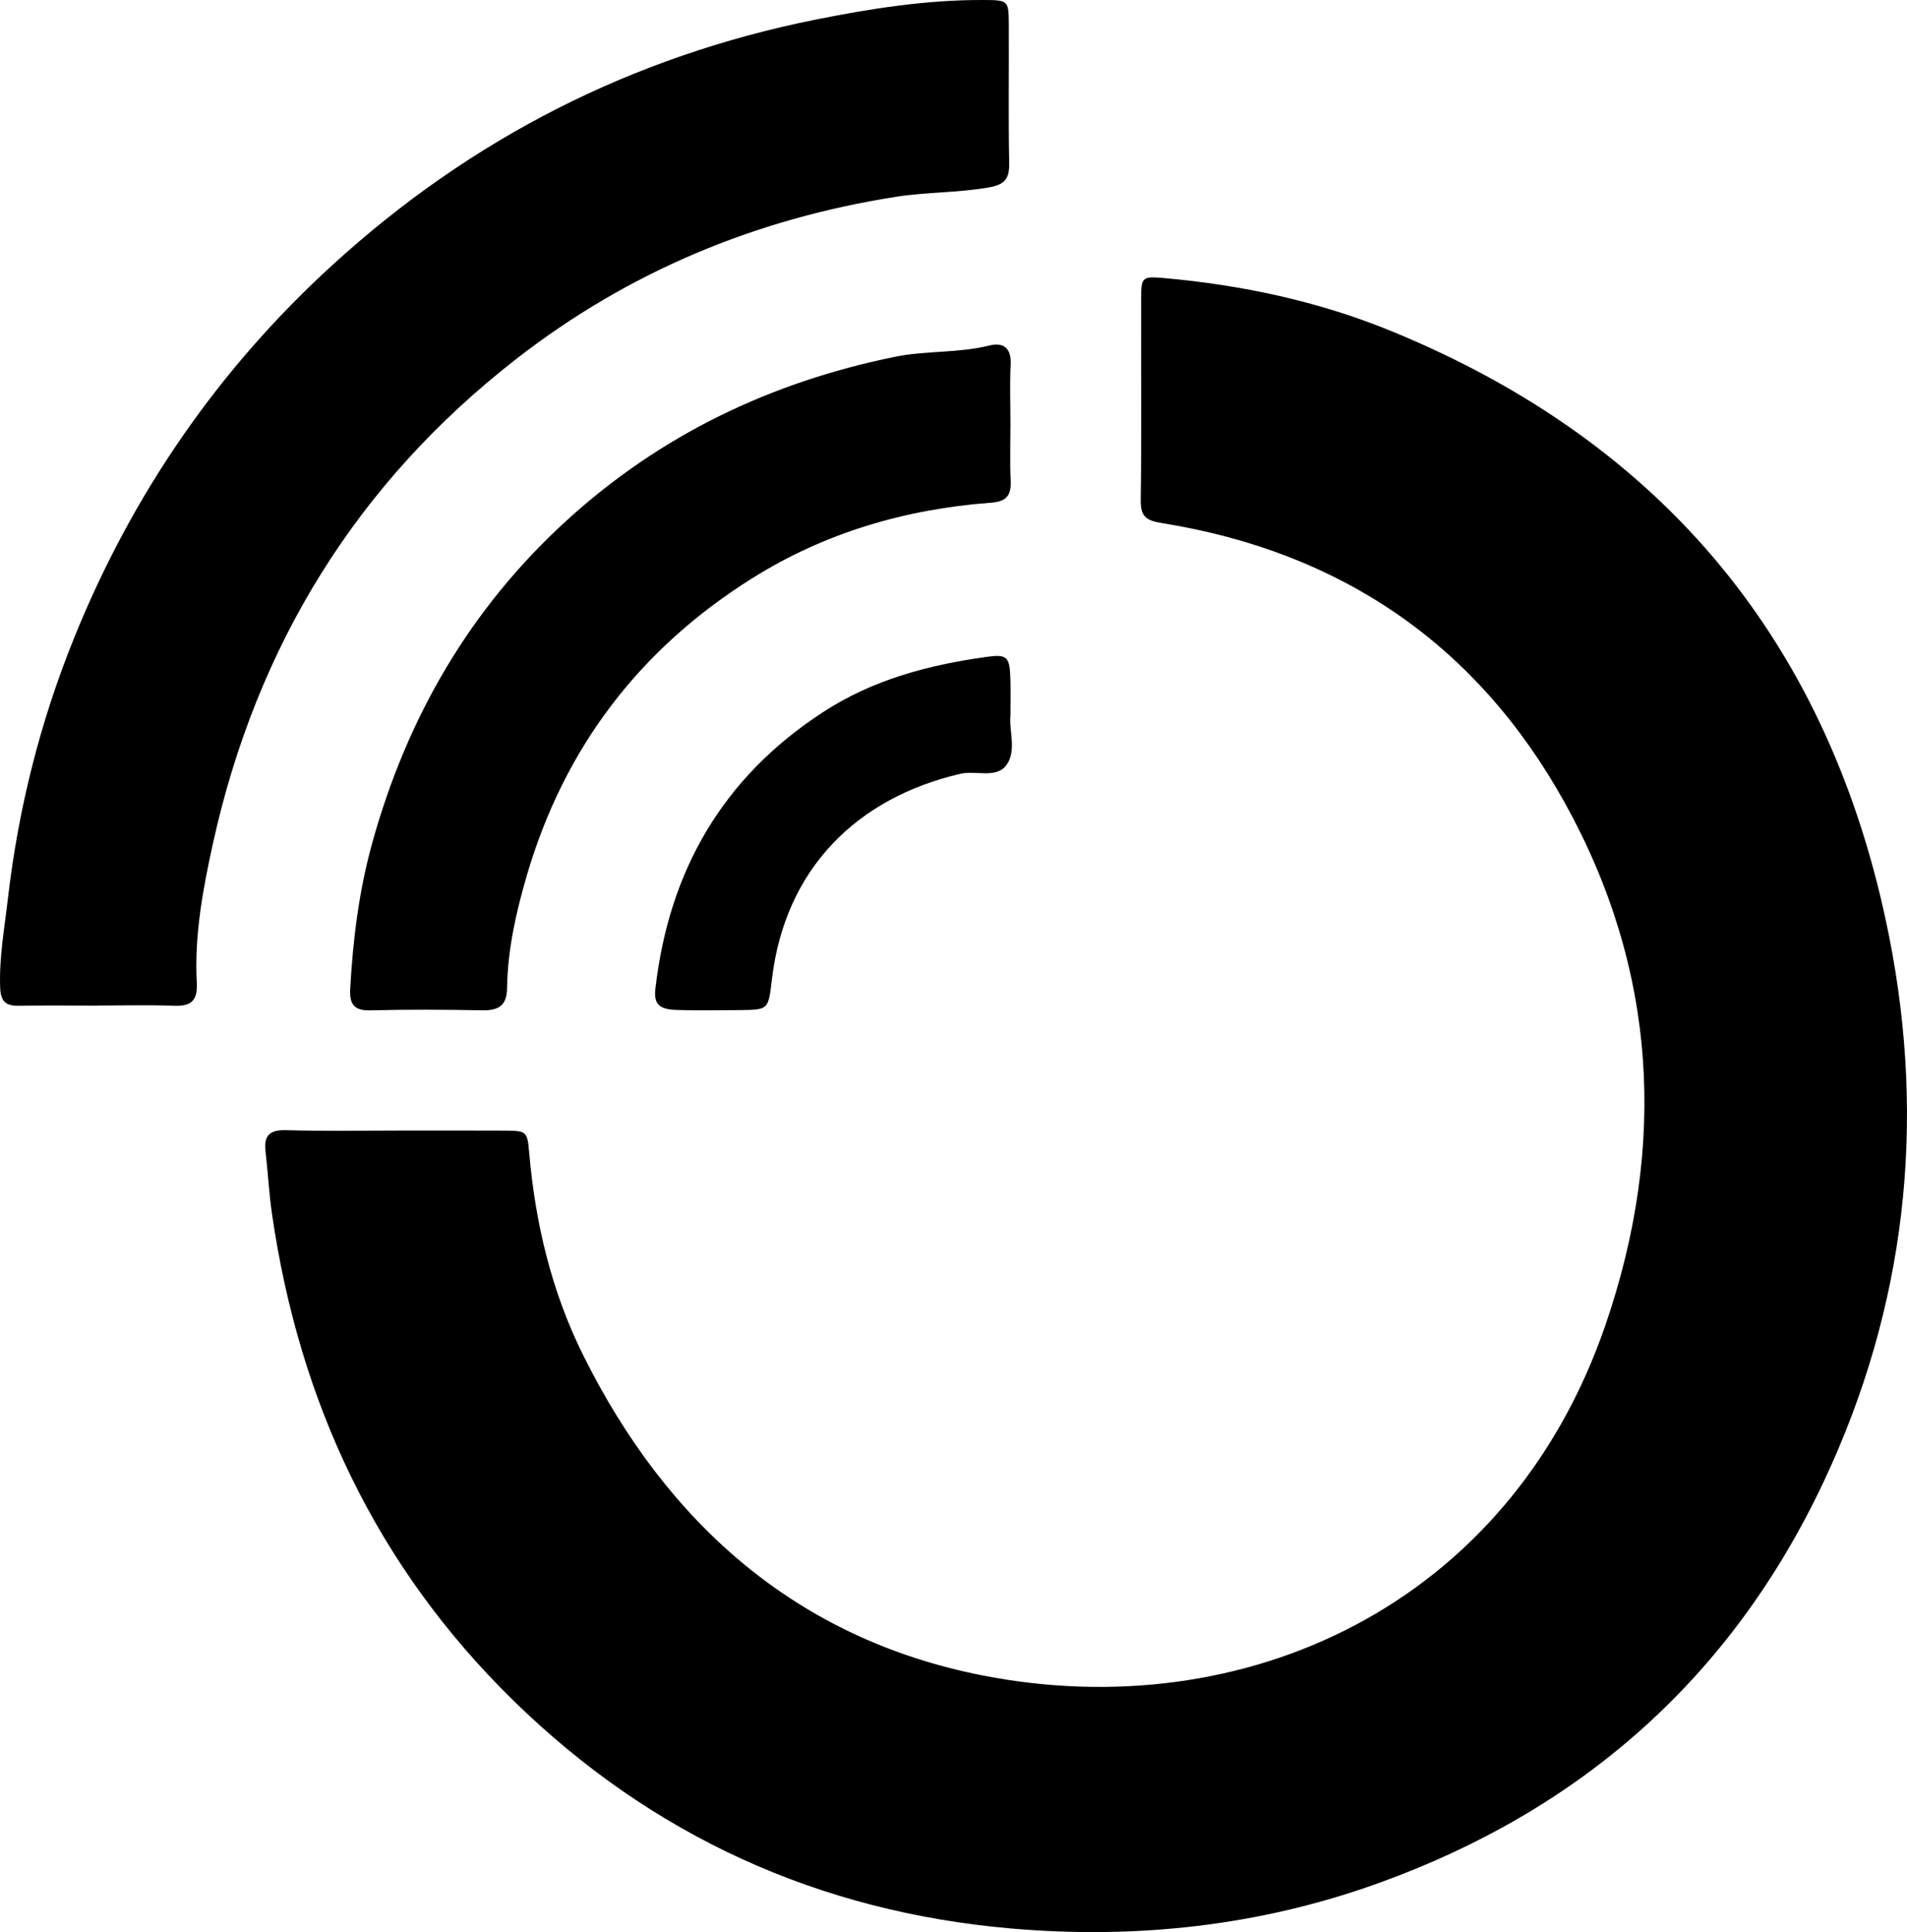 <?xml version="1.0" encoding="utf-8"?>
<!-- Generator: Adobe Illustrator 20.0.0, SVG Export Plug-In . SVG Version: 6.00 Build 0)  -->
<svg version="1.1" id="Layer_1" xmlns="http://www.w3.org/2000/svg" xmlns:xlink="http://www.w3.org/1999/xlink" x="0px" y="0px"
	 viewBox="0 0 288.64 292.35" style="enable-background:new 0 0 288.64 292.35;" xml:space="preserve">
<path d="M60.25,171.07c5.33,0,10.66-0.02,15.99,0.01c3.49,0.02,3.57,0.05,3.86,3.37c0.93,10.69,3.39,21,8.17,30.61
	c12.64,25.42,32.3,42.91,60.38,48.44c39.41,7.76,79.74-10.34,94.38-53.1c9.27-27.08,7.81-53.72-6.21-78.97
	c-13.26-23.88-33.8-37.88-60.77-42.25c-2.42-0.39-3.43-0.84-3.39-3.5c0.14-10.16,0.03-20.32,0.06-30.49
	c0.01-3.21,0.11-3.41,3.41-3.12c11.8,1.05,23.33,3.49,34.31,7.97c41.54,16.97,66.73,47.65,75.47,91.53
	c5.68,28.49,2.54,56.25-9.88,82.63c-13.94,29.6-36.67,49.68-67.41,60.75c-17.99,6.48-36.65,8.49-55.52,6.86
	c-29.13-2.52-54.46-13.99-75.47-34.57c-20.71-20.3-32.35-45.11-36.47-73.62c-0.45-3.12-0.61-6.28-0.97-9.42
	c-0.28-2.37,0.63-3.25,3.07-3.19C48.92,171.17,54.58,171.08,60.25,171.07z"/>
<path d="M14.86,152.17c-3.97,0-7.95-0.06-11.92,0.02c-2.08,0.04-2.85-0.61-2.92-2.86c-0.15-4.53,0.67-8.96,1.18-13.39
	c1.57-13.54,4.88-26.71,10-39.37C20,74.81,32.98,55.93,50.33,40.09C71.3,20.95,95.68,8.53,123.53,2.95
	c8.31-1.66,16.65-2.97,25.16-2.95c3.92,0.01,3.98,0.01,4,3.68c0.04,7-0.08,14,0.06,20.99c0.05,2.5-0.73,3.3-3.3,3.73
	c-4.6,0.77-9.24,0.66-13.85,1.38c-21.28,3.34-40.53,11.36-57.49,24.56c-24.15,18.79-39.27,43.4-45.86,73.2
	c-1.53,6.94-2.86,14.02-2.46,21.21c0.14,2.64-0.86,3.54-3.44,3.44c-3.83-0.15-7.66-0.04-11.49-0.04
	C14.86,152.16,14.86,152.17,14.86,152.17z"/>
<path d="M152.94,64.21c0,2.83-0.1,5.66,0.03,8.49c0.1,2.25-0.57,3.19-3.03,3.37c-12.91,0.97-25.09,4.53-36.09,11.43
	c-16.99,10.65-28.43,25.6-34.1,44.93c-1.64,5.6-2.91,11.23-3,17.06c-0.04,2.67-1.26,3.42-3.72,3.38c-5.66-0.1-11.32-0.14-16.98,0.01
	c-2.53,0.07-3.17-1.02-3.04-3.27c0.4-7.46,1.34-14.87,3.33-22.06c5.26-18.96,14.77-35.43,29.4-48.77
	c14.2-12.96,30.85-20.93,49.65-24.78c4.76-0.98,9.61-0.54,14.31-1.71c2.21-0.55,3.41,0.38,3.27,2.92
	C152.82,58.21,152.94,61.22,152.94,64.21z"/>
<path d="M152.94,108.23c-0.26,2.23,0.95,5.23-0.53,7.42c-1.53,2.26-4.66,0.88-7.03,1.43c-15.61,3.62-26.53,14.28-28.54,31.06
	c-0.56,4.64-0.45,4.66-4.93,4.7c-3.16,0.02-6.32,0.08-9.48-0.02c-2.67-0.08-3.5-0.89-3.23-3.22c2.05-17.82,10.16-31.95,25.38-41.85
	c7.56-4.92,15.95-7.13,24.71-8.35c3.18-0.45,3.56-0.03,3.64,3.45C152.98,104.5,152.94,106.16,152.94,108.23z"/>
</svg>
